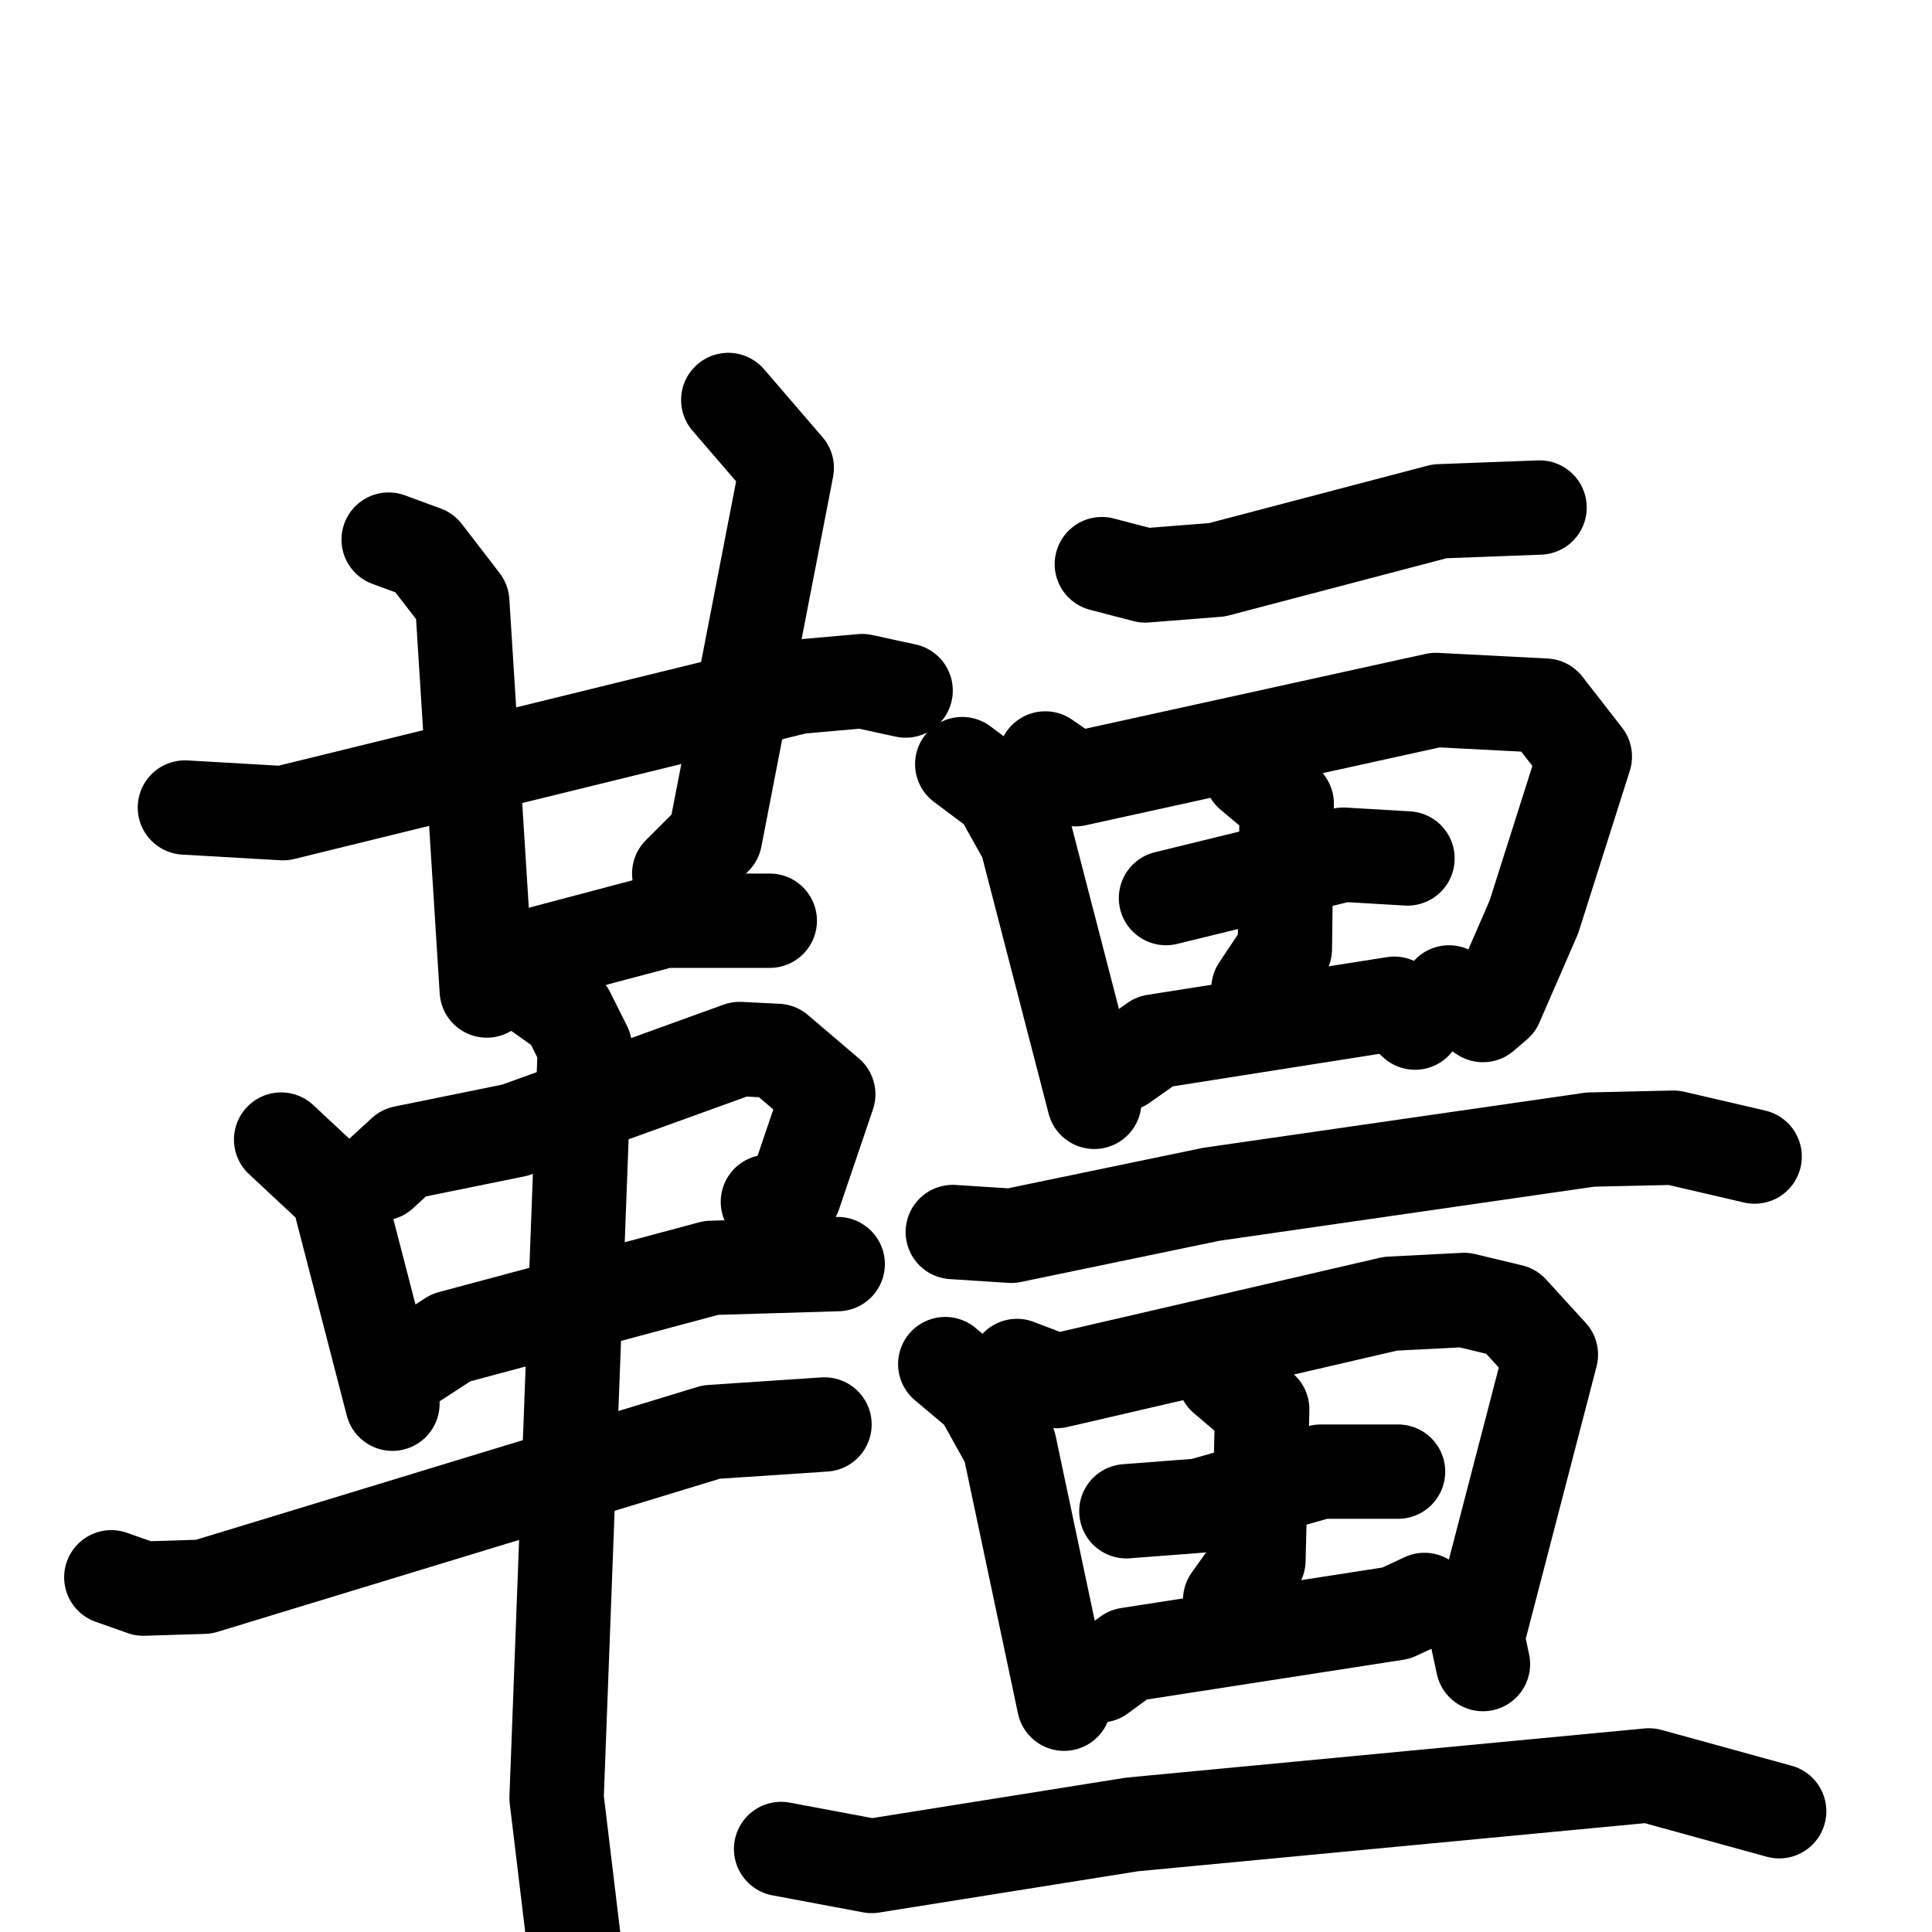 <svg xmlns="http://www.w3.org/2000/svg" viewBox="0 0 1024 1024">
  <g style="fill:none;stroke:#000000;stroke-width:50;stroke-linecap:round;stroke-linejoin:round;" transform="scale(1, 1) translate(0, 0)">
    <path d="M 98.0,428.0 L 150.0,431.0 L 423.0,364.0 L 457.0,361.0 L 480.0,366.0"/>
    <path d="M 206.0,286.0 L 225.0,293.0 L 245.0,319.0 L 258.0,525.0"/>
    <path d="M 386.0,212.0 L 417.0,248.0 L 379.0,444.0 L 360.0,463.0"/>
    <path d="M 273.0,515.0 L 284.0,506.0 L 352.0,488.0 L 408.0,488.0"/>
    <path d="M 149.0,604.0 L 179.0,632.0 L 208.0,744.0"/>
    <path d="M 202.0,622.0 L 214.0,611.0 L 273.0,599.0 L 392.0,556.0 L 412.0,557.0 L 439.0,580.0 L 421.0,633.0 L 407.0,637.0"/>
    <path d="M 219.0,722.0 L 239.0,709.0 L 377.0,672.0 L 444.0,670.0"/>
    <path d="M 59.0,836.0 L 76.0,842.0 L 108.0,841.0 L 377.0,759.0 L 437.0,755.0"/>
    <path d="M 284.0,525.0 L 301.0,537.0 L 310.0,555.0 L 295.0,953.0 L 305.0,1036.0"/>
    <path d="M 584.0,299.0 L 607.0,305.0 L 645.0,302.0 L 763.0,271.0 L 816.0,269.0"/>
    <path d="M 510.0,405.0 L 530.0,420.0 L 544.0,445.0 L 580.0,584.0"/>
    <path d="M 554.0,402.0 L 570.0,413.0 L 761.0,371.0 L 819.0,374.0 L 840.0,401.0 L 813.0,486.0 L 793.0,532.0 L 786.0,538.0 L 768.0,526.0"/>
    <path d="M 618.0,476.0 L 712.0,453.0 L 746.0,455.0"/>
    <path d="M 663.0,410.0 L 682.0,426.0 L 681.0,503.0 L 667.0,524.0"/>
    <path d="M 595.0,564.0 L 612.0,552.0 L 739.0,532.0 L 750.0,542.0"/>
    <path d="M 505.0,653.0 L 536.0,655.0 L 642.0,633.0 L 843.0,604.0 L 887.0,603.0 L 930.0,613.0"/>
    <path d="M 501.0,723.0 L 520.0,739.0 L 535.0,766.0 L 564.0,903.0"/>
    <path d="M 539.0,724.0 L 560.0,732.0 L 737.0,691.0 L 776.0,689.0 L 801.0,695.0 L 822.0,718.0 L 783.0,868.0 L 786.0,882.0"/>
    <path d="M 597.0,801.0 L 636.0,798.0 L 700.0,780.0 L 741.0,780.0"/>
    <path d="M 649.0,730.0 L 669.0,747.0 L 667.0,827.0 L 652.0,848.0"/>
    <path d="M 583.0,888.0 L 598.0,877.0 L 740.0,855.0 L 755.0,848.0"/>
    <path d="M 414.0,980.0 L 462.0,989.0 L 600.0,967.0 L 874.0,941.0 L 943.0,960.0"/>
  </g>
</svg>
